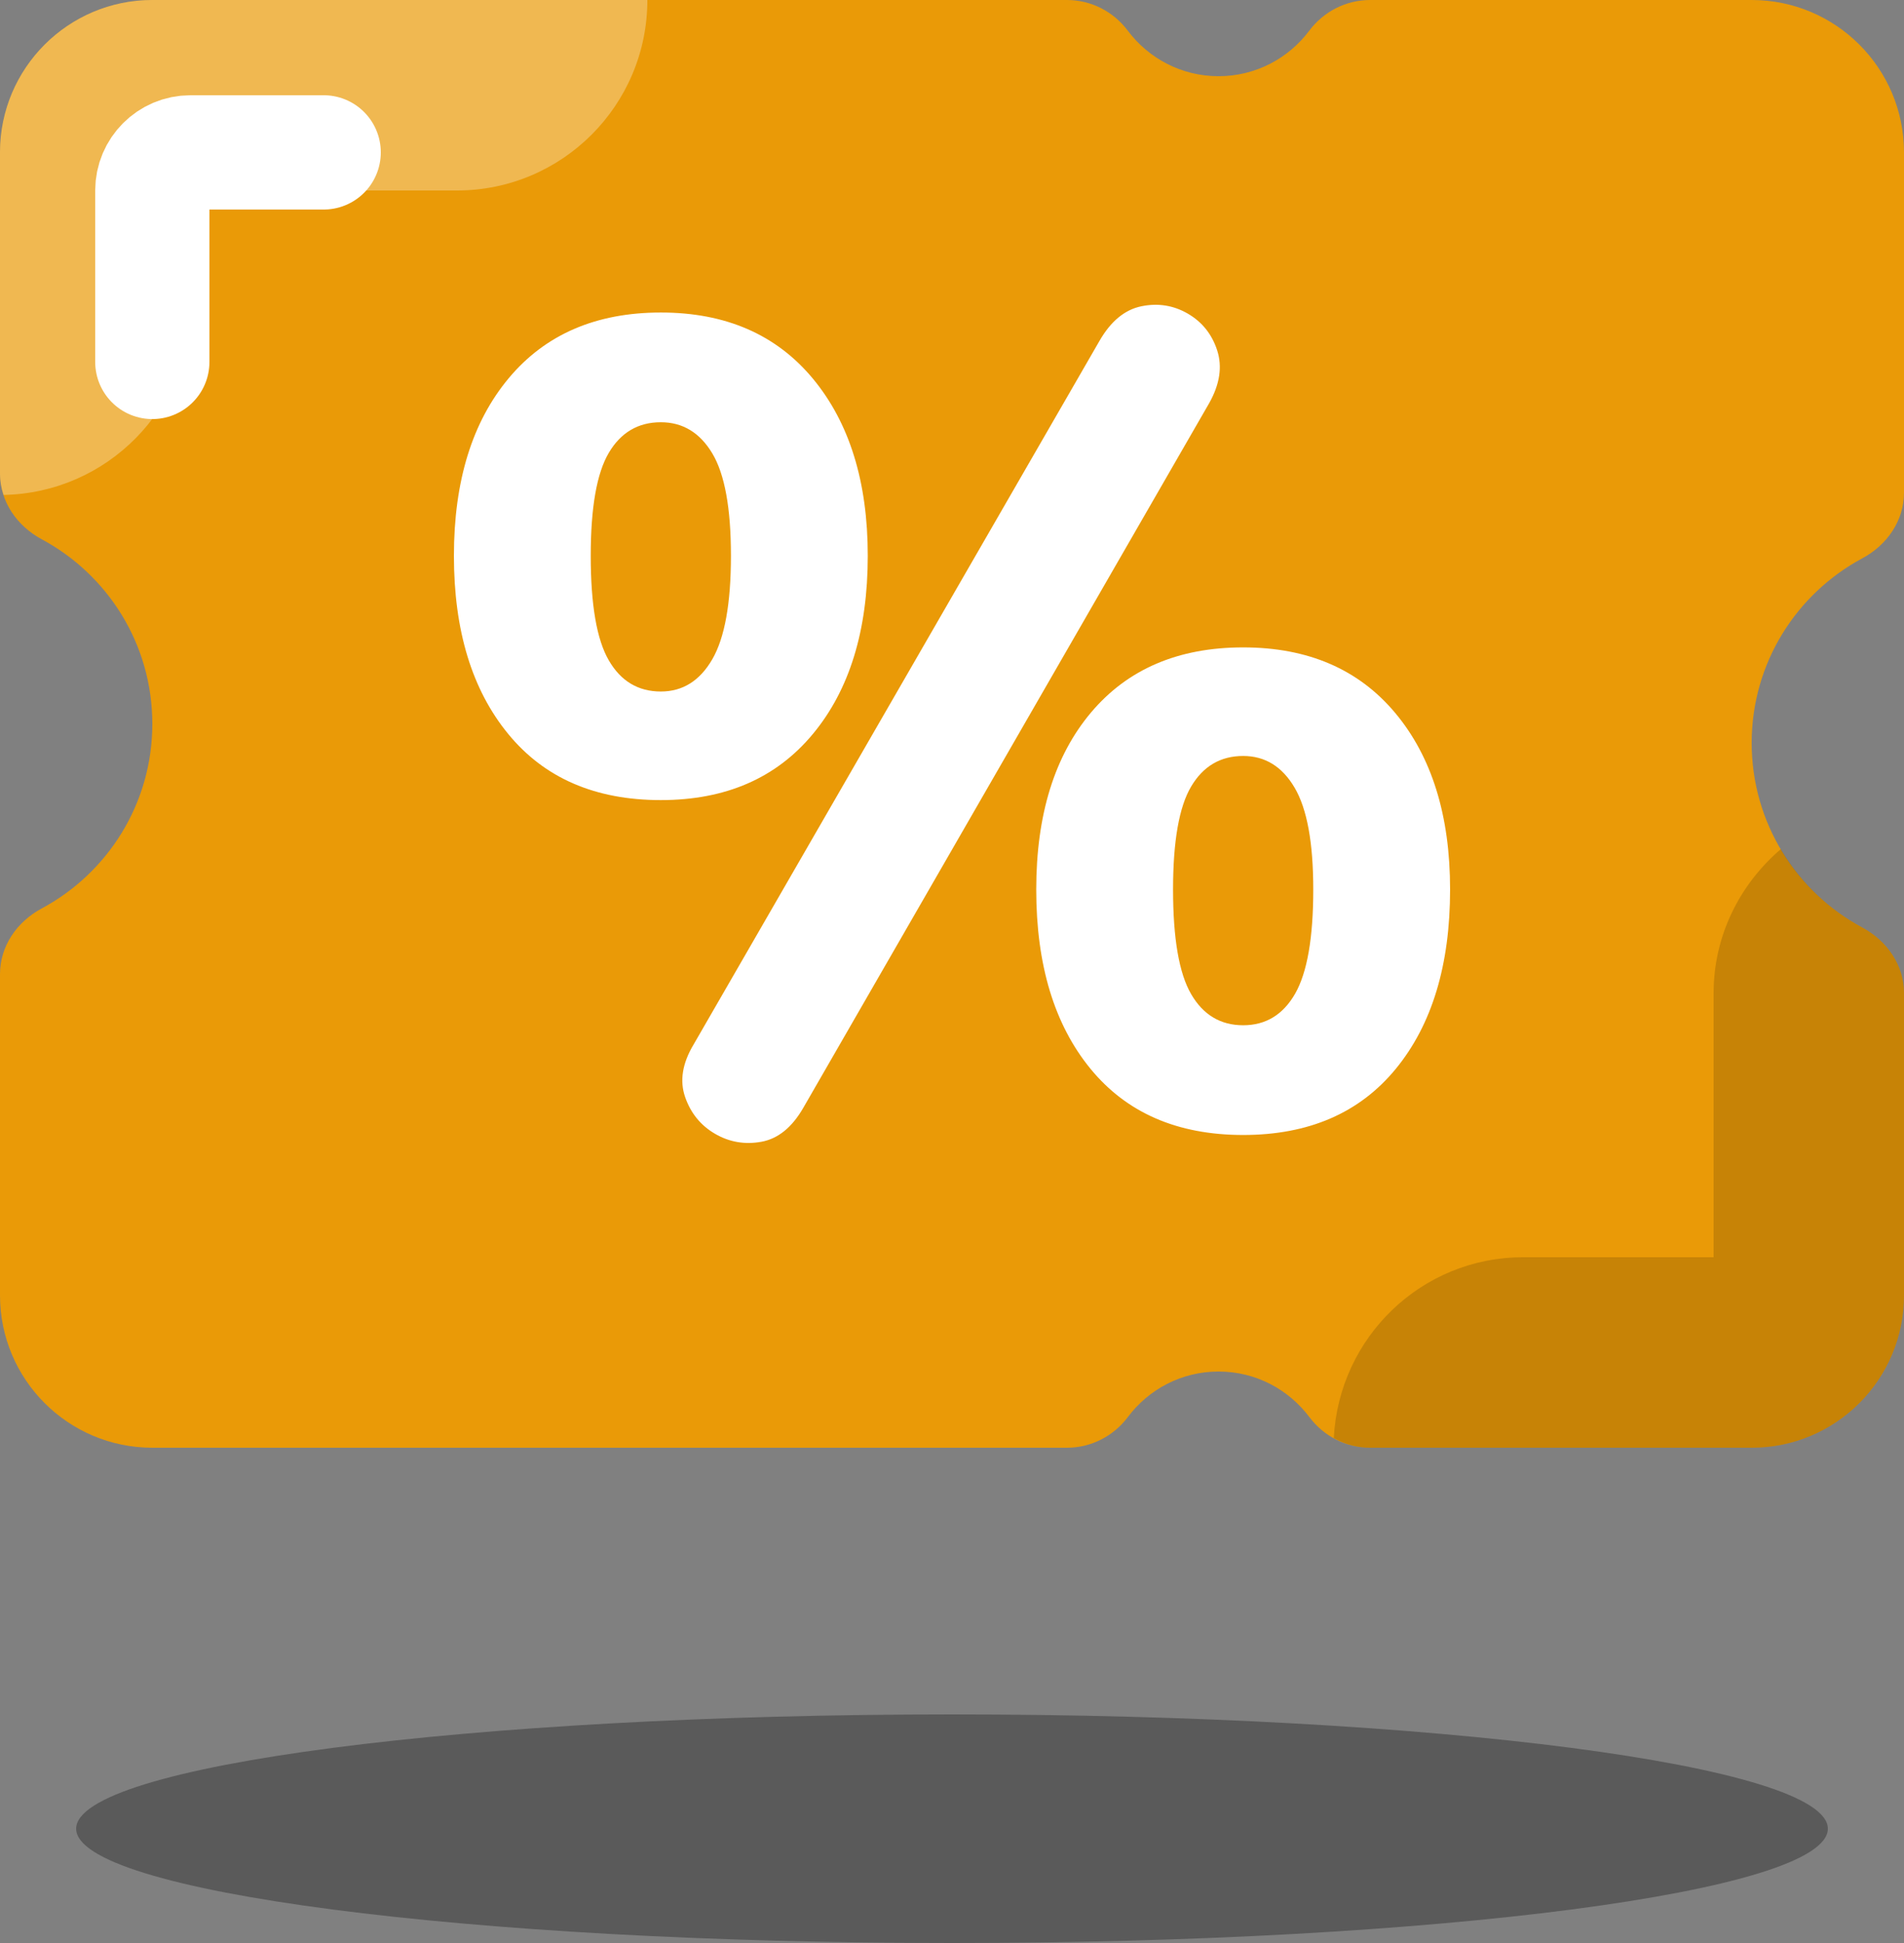 <svg width="50" height="51" viewBox="0 0 50 51" fill="none" xmlns="http://www.w3.org/2000/svg">
<rect x="0" y="0" width="50" height="51" fill="#808080" stroke="none"/>
<path d="M46 19.5C46 17.403 47.175 15.583 48.903 14.656C49.555 14.306 50 13.669 50 12.929V4C50 1.791 48.209 0 46 0H35.98C35.351 0 34.762 0.3 34.384 0.803C33.84 1.529 32.978 2 32 2C31.022 2 30.16 1.529 29.615 0.804C29.237 0.3 28.649 0 28.019 0H4C1.791 0 0 1.791 0 4V12.429C0 13.169 0.446 13.806 1.098 14.156C2.825 15.083 4 16.903 4 19C4 21.097 2.825 22.917 1.097 23.844C0.445 24.194 0 24.831 0 25.571V34C0 36.209 1.791 38 4 38H28.02C28.649 38 29.238 37.7 29.616 37.197C30.16 36.471 31.022 36 32 36C32.978 36 33.84 36.471 34.385 37.196C34.763 37.7 35.351 38 35.981 38H46C48.209 38 50 36.209 50 34V26.071C50 25.331 49.554 24.694 48.902 24.344C47.175 23.417 46 21.597 46 19.5Z" fill="#EA9A07"/>
<path d="M17.354 21.001C15.631 21.001 14.295 20.423 13.345 19.264C12.394 18.106 11.92 16.547 11.92 14.588C11.92 12.628 12.4 11.074 13.36 9.926C14.32 8.778 15.651 8.203 17.354 8.203C19.056 8.203 20.387 8.782 21.348 9.94C22.308 11.099 22.788 12.648 22.788 14.588C22.788 16.547 22.308 18.107 21.348 19.264C20.387 20.423 19.056 21.001 17.354 21.001ZM17.354 18.151C17.928 18.151 18.378 17.869 18.705 17.305C19.032 16.741 19.195 15.835 19.195 14.588C19.195 13.341 19.032 12.445 18.705 11.9C18.379 11.356 17.928 11.083 17.354 11.083C16.76 11.083 16.304 11.351 15.988 11.885C15.671 12.42 15.513 13.321 15.513 14.588C15.513 15.875 15.671 16.79 15.988 17.334C16.304 17.879 16.76 18.151 17.354 18.151ZM21.095 29.078C20.798 29.593 20.432 29.889 19.996 29.969C19.561 30.048 19.154 29.979 18.779 29.761C18.403 29.543 18.14 29.222 17.992 28.796C17.844 28.37 17.918 27.91 18.215 27.415L28.875 8.944C29.172 8.43 29.538 8.128 29.974 8.039C30.409 7.95 30.815 8.014 31.192 8.232C31.568 8.45 31.825 8.771 31.964 9.197C32.102 9.623 32.033 10.084 31.756 10.578L21.095 29.078ZM32.646 29.791C30.923 29.791 29.587 29.212 28.637 28.054C27.687 26.895 27.212 25.326 27.212 23.348C27.212 21.388 27.692 19.839 28.652 18.7C29.612 17.563 30.943 16.993 32.646 16.993C34.348 16.993 35.68 17.567 36.64 18.715C37.6 19.863 38.08 21.408 38.08 23.348C38.08 25.327 37.605 26.896 36.655 28.054C35.705 29.212 34.368 29.791 32.646 29.791ZM32.646 26.911C33.24 26.911 33.695 26.634 34.012 26.08C34.328 25.525 34.487 24.615 34.487 23.348C34.487 22.12 34.324 21.229 33.997 20.675C33.671 20.12 33.22 19.843 32.646 19.843C32.052 19.843 31.596 20.111 31.28 20.645C30.963 21.179 30.805 22.081 30.805 23.348C30.805 24.634 30.963 25.55 31.28 26.094C31.597 26.639 32.052 26.911 32.646 26.911Z" fill="white"/>
<path opacity="0.15" d="M35.981 38H46C48.209 38 50 36.209 50 34V26.071C50 25.331 49.554 24.694 48.902 24.344C48.014 23.868 47.276 23.153 46.765 22.288C45.694 23.205 45 24.55 45 26.071V33H40C37.326 33 35.161 35.105 35.026 37.745C35.315 37.906 35.64 38 35.981 38Z" fill="black"/>
<path opacity="0.3" d="M4 0C1.791 0 0 1.791 0 4V12.429C0 12.625 0.035 12.812 0.093 12.991C2.81 12.939 5 10.73 5 8V5H12C14.761 5 17 2.762 17 0H4Z" fill="white"/>
<path d="M4 9.5V5C4 4.448 4.448 4 5 4H8.5" stroke="white" stroke-width="3" stroke-miterlimit="10" stroke-linecap="round" stroke-linejoin="round"/>
<path opacity="0.3" d="M25 51C37.703 51 48 49.657 48 48C48 46.343 37.703 45 25 45C12.297 45 2 46.343 2 48C2 49.657 12.297 51 25 51Z" fill="black"/>
</svg>
